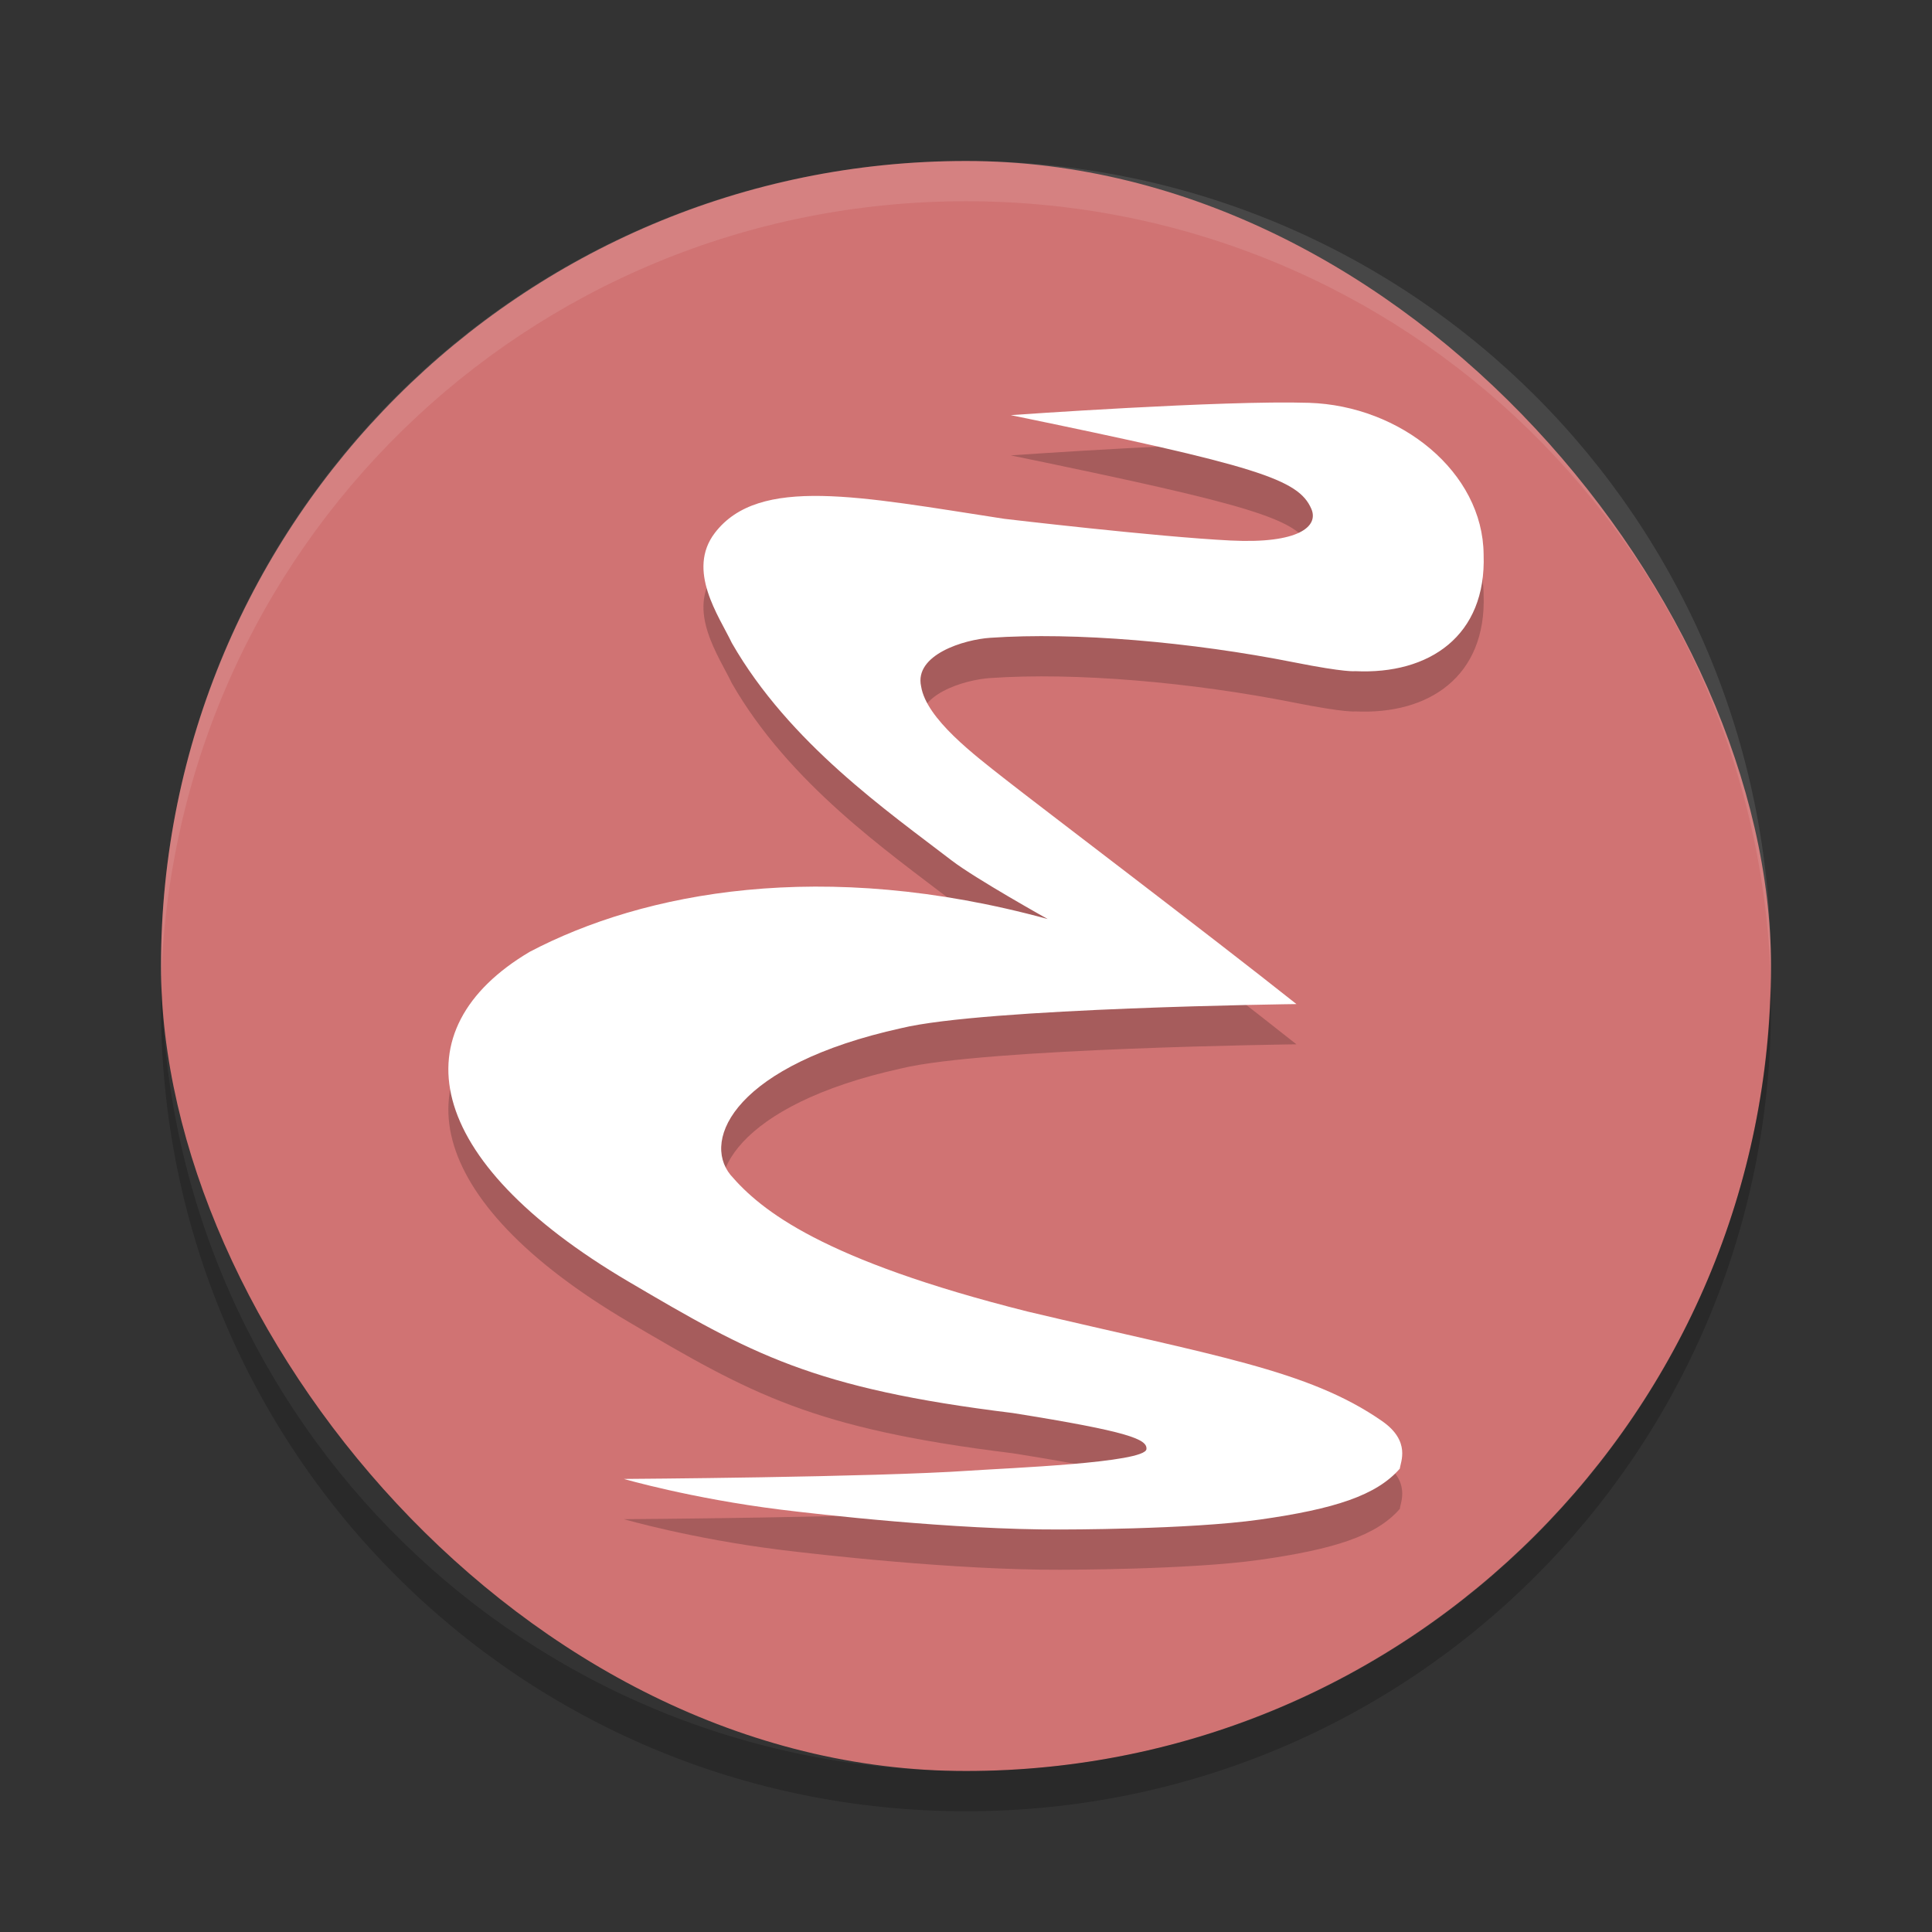 <?xml version="1.0" encoding="UTF-8" standalone="no"?>
<svg
   xmlns:dc="http://purl.org/dc/elements/1.1/"
   xmlns:cc="http://creativecommons.org/ns#"
   xmlns:rdf="http://www.w3.org/1999/02/22-rdf-syntax-ns#"
   xmlns:svg="http://www.w3.org/2000/svg"
   xmlns="http://www.w3.org/2000/svg"
   xmlns:sodipodi="http://sodipodi.sourceforge.net/DTD/sodipodi-0.dtd"
   xmlns:inkscape="http://www.inkscape.org/namespaces/inkscape"
   width="48"
   height="48"
   version="1"
   id="svg12"
   sodipodi:docname="appimagekit-emacs.svg"
   inkscape:version="0.92.5 (2060ec1f9f, 2020-04-08)">
  <rect width="100%" height="100%" fill="#333333" stroke="none"/>
  <defs
     id="defs16" />
  <sodipodi:namedview
     pagecolor="#ffffff"
     bordercolor="#d98c8c"
     borderopacity="1"
     objecttolerance="10"
     gridtolerance="10"
     guidetolerance="10"
     inkscape:pageopacity="0"
     inkscape:pageshadow="2"
     inkscape:window-width="640"
     inkscape:window-height="480"
     id="namedview14"
     showgrid="false"
     inkscape:zoom="4.9166667"
     inkscape:cx="24"
     inkscape:cy="24"
     inkscape:current-layer="svg12" />
  <rect
     style="fill:#d07373;fill-opacity:1"
     width="40"
     height="40"
     x="4"
     y="4"
     rx="20"
     ry="20"
     id="rect2" />
  <path
     fill="#fff"
     style="opacity:0.1"
     d="m24 4c-11.079 0-19.998 8.92-19.998 20 0 0.168-0.004 0.333 0 0.5 0.264-10.846 9.087-19.5 19.998-19.5s19.734 8.654 19.998 19.5c0.004-0.167 0-0.332 0-0.5 0-11.08-8.919-20-19.998-20z"
     id="path4" />
  <path
     opacity=".2"
     d="m4.012 24.5c-0.004 0.167-0.012 0.332-0.012 0.5 0 11.08 8.92 20 20 20s20-8.92 20-20c0-0.168-0.008-0.333-0.012-0.5-0.264 10.846-9.076 19.5-19.988 19.5s-19.724-8.654-19.988-19.5z"
     id="path6" />
  <path
     opacity=".2"
     d="m15.502 37.744s1.669 0.485 3.891 0.762c0.9 0.112 4.323 0.504 6.948 0.494 0 0 3.197 0.004 4.962-0.247 1.846-0.262 2.893-0.597 3.475-1.265 0.015-0.159 0.281-0.678-0.437-1.179-1.835-1.28-4.207-1.63-8.815-2.725-5.095-1.281-6.618-2.508-7.378-3.395-0.721-0.89 0.135-2.737 4.241-3.644 2.079-0.506 9.821-0.599 9.821-0.599-2.221-1.763-6.391-4.921-7.243-5.592-0.748-0.589-1.952-1.492-2.082-2.3-0.175-0.786 1.063-1.165 1.718-1.208 2.111-0.146 4.993 0.102 7.555 0.611 1.288 0.256 1.514 0.218 1.514 0.218 1.834 0.087 3.261-0.873 3.188-2.897-0.015-2.053-2.067-3.698-4.338-3.77-2.139-0.068-7.41 0.306-7.41 0.306 6.143 1.266 7.147 1.59 7.468 2.329 0.189 0.437-0.316 0.871-2.009 0.786-1.843-0.092-5.619-0.539-5.619-0.539-3.596-0.553-6.099-1.077-7.191 0.349-0.713 0.932 0.102 2.067 0.422 2.737 1.427 2.489 3.893 4.197 5.459 5.401 0.589 0.453 2.387 1.456 2.387 1.456-5.59-1.528-10.044-0.67-12.869 0.815-3.246 1.922-2.691 5.164 2.46 8.196 3.042 1.79 4.557 2.651 9.539 3.262 2.912 0.464 3.346 0.654 3.324 0.897-0.031 0.341-3.446 0.471-4.385 0.535-2.388 0.165-8.564 0.206-8.595 0.206z"
     id="path8" />
  <path
     fill="#fff"
     d="m15.502 36.744s1.669 0.485 3.891 0.762c0.9 0.112 4.323 0.504 6.948 0.494 0 0 3.197 0.004 4.962-0.247 1.846-0.262 2.893-0.597 3.475-1.265 0.015-0.159 0.281-0.678-0.437-1.179-1.835-1.28-4.207-1.63-8.815-2.725-5.095-1.281-6.618-2.508-7.378-3.395-0.721-0.89 0.135-2.737 4.241-3.644 2.079-0.506 9.821-0.599 9.821-0.599-2.221-1.763-6.391-4.921-7.243-5.592-0.748-0.589-1.952-1.492-2.082-2.3-0.175-0.786 1.063-1.165 1.718-1.208 2.111-0.146 4.993 0.102 7.555 0.611 1.288 0.256 1.514 0.218 1.514 0.218 1.834 0.087 3.261-0.873 3.188-2.897-0.015-2.053-2.067-3.698-4.338-3.77-2.139-0.068-7.41 0.306-7.41 0.306 6.143 1.266 7.147 1.59 7.468 2.329 0.189 0.437-0.316 0.871-2.009 0.786-1.843-0.092-5.619-0.539-5.619-0.539-3.596-0.553-6.099-1.077-7.191 0.349-0.713 0.932 0.102 2.067 0.422 2.737 1.427 2.489 3.893 4.197 5.459 5.401 0.589 0.453 2.387 1.456 2.387 1.456-5.59-1.528-10.044-0.67-12.869 0.815-3.246 1.922-2.691 5.164 2.46 8.196 3.042 1.79 4.557 2.651 9.539 3.262 2.912 0.464 3.346 0.654 3.324 0.897-0.031 0.341-3.446 0.471-4.385 0.535-2.388 0.165-8.564 0.206-8.595 0.206z"
     id="path10" />
</svg>
